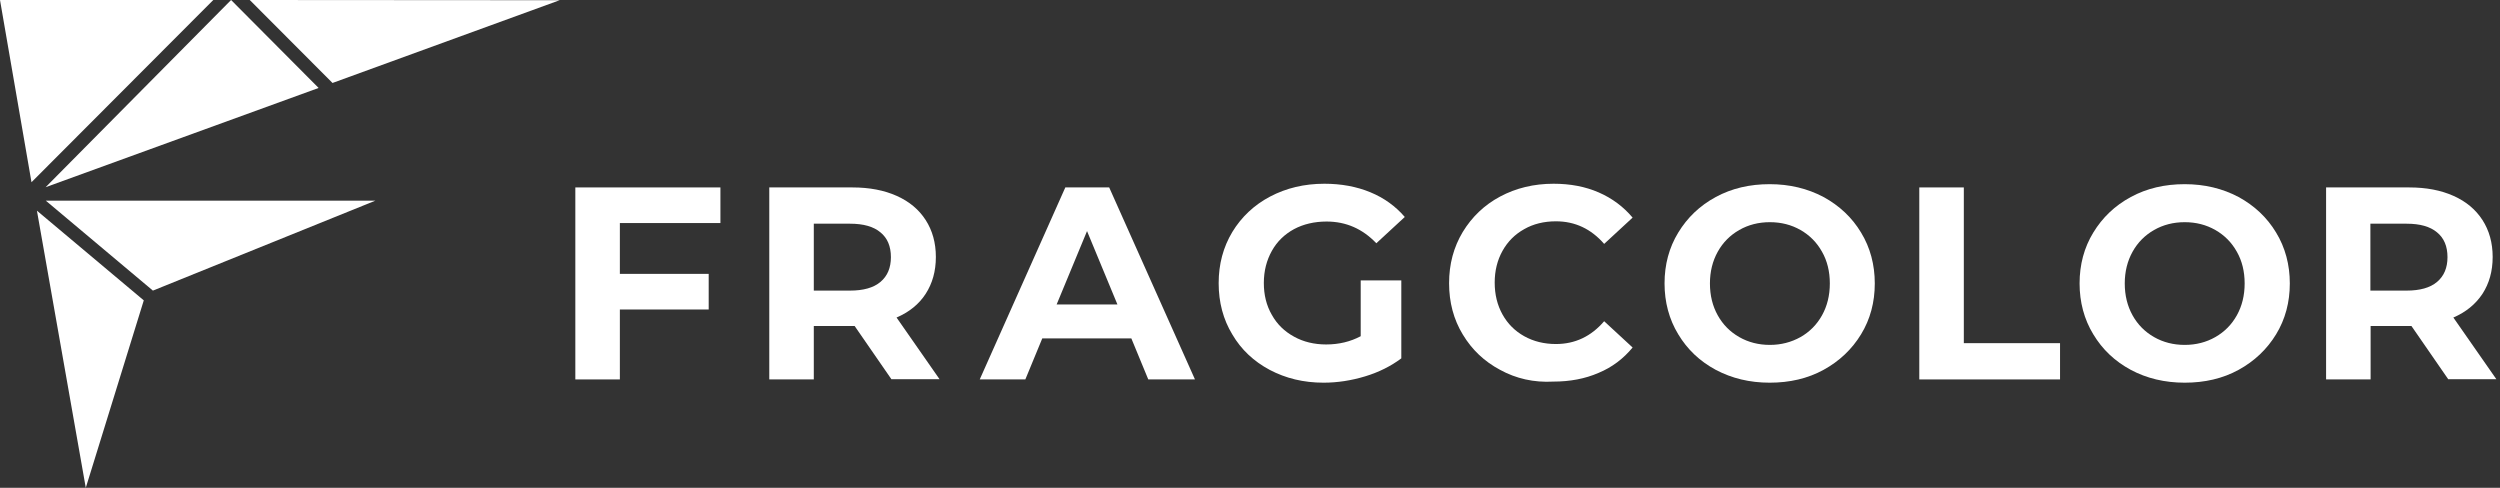 <svg width="246" height="48" viewBox="0 0 246 48" fill="none" xmlns="http://www.w3.org/2000/svg">
<rect x="0" y="0" width="246" height="48" fill="#333333" stroke="none"/>
<g clip-path="url(#clip0_578:667)">
<path d="M4.51 19.748L15.046 28.596L36.93 19.748H4.51Z" fill="white"/>
<path d="M3.633 20.73L8.441 48L14.148 29.557L3.633 20.73Z" fill="white"/>
<path d="M20.987 0L3.099 17.93L0 0H20.987Z" fill="white"/>
<path d="M22.739 0L31.352 8.655L4.488 18.422L22.739 0Z" fill="white"/>
<path d="M55.073 0.021L32.719 8.164L24.576 0L55.073 0.021Z" fill="white"/>
<path d="M60.994 21.948V26.949H69.735V30.454H60.994V37.336H56.613V18.443H70.889V21.948H60.994Z" fill="white"/>
<path d="M87.729 37.336L84.096 32.078H83.882H80.078V37.336H75.697V18.443H83.882C85.549 18.443 87.003 18.721 88.242 19.277C89.482 19.832 90.422 20.623 91.085 21.649C91.747 22.675 92.089 23.893 92.089 25.282C92.089 26.693 91.747 27.89 91.085 28.915C90.422 29.941 89.46 30.71 88.221 31.245L92.452 37.314H87.729V37.336ZM86.639 22.867C85.956 22.29 84.951 22.012 83.647 22.012H80.078V28.595H83.647C84.951 28.595 85.956 28.317 86.639 27.74C87.323 27.163 87.665 26.351 87.665 25.304C87.665 24.235 87.323 23.423 86.639 22.867Z" fill="white"/>
<path d="M111.323 33.296H102.561L100.894 37.336H96.406L104.827 18.443H109.144L117.585 37.336H112.99L111.323 33.296ZM109.956 29.962L106.964 22.739L103.972 29.962H109.956Z" fill="white"/>
<path d="M133.893 27.59H137.889V35.263C136.863 36.032 135.667 36.63 134.32 37.036C132.974 37.443 131.606 37.656 130.238 37.656C128.272 37.656 126.52 37.229 124.938 36.395C123.378 35.562 122.139 34.408 121.262 32.912C120.365 31.437 119.916 29.749 119.916 27.868C119.916 25.988 120.365 24.32 121.262 22.825C122.16 21.35 123.4 20.174 124.981 19.341C126.563 18.508 128.336 18.08 130.324 18.08C131.969 18.08 133.487 18.358 134.833 18.914C136.18 19.469 137.312 20.281 138.231 21.35L135.432 23.936C134.085 22.525 132.461 21.799 130.538 21.799C129.341 21.799 128.251 22.055 127.332 22.547C126.392 23.06 125.665 23.765 125.152 24.684C124.639 25.603 124.361 26.65 124.361 27.847C124.361 29.022 124.618 30.069 125.152 30.988C125.665 31.907 126.392 32.613 127.332 33.126C128.251 33.638 129.319 33.895 130.495 33.895C131.756 33.895 132.888 33.617 133.893 33.083V27.59Z" fill="white"/>
<path d="M147.612 36.395C146.052 35.562 144.834 34.408 143.936 32.912C143.039 31.437 142.59 29.749 142.59 27.868C142.59 25.988 143.039 24.32 143.936 22.825C144.834 21.35 146.052 20.174 147.612 19.341C149.172 18.508 150.925 18.08 152.869 18.08C154.515 18.08 155.99 18.358 157.315 18.935C158.64 19.512 159.751 20.345 160.649 21.414L157.849 24C156.567 22.525 154.985 21.777 153.105 21.777C151.929 21.777 150.882 22.034 149.984 22.547C149.065 23.06 148.36 23.765 147.847 24.684C147.334 25.603 147.078 26.65 147.078 27.804C147.078 28.98 147.334 30.027 147.847 30.946C148.36 31.865 149.065 32.57 149.984 33.083C150.903 33.596 151.95 33.852 153.105 33.852C154.985 33.852 156.567 33.104 157.849 31.608L160.649 34.194C159.751 35.284 158.64 36.139 157.293 36.694C155.968 37.272 154.472 37.549 152.848 37.549C150.925 37.656 149.172 37.25 147.612 36.395Z" fill="white"/>
<path d="M168.835 36.395C167.253 35.541 166.035 34.387 165.137 32.891C164.24 31.416 163.791 29.728 163.791 27.89C163.791 26.03 164.24 24.363 165.137 22.889C166.035 21.414 167.253 20.239 168.835 19.384C170.416 18.529 172.169 18.123 174.135 18.123C176.101 18.123 177.853 18.55 179.435 19.384C180.995 20.239 182.235 21.393 183.132 22.889C184.03 24.363 184.479 26.052 184.479 27.89C184.479 29.749 184.03 31.416 183.132 32.891C182.235 34.365 180.995 35.541 179.435 36.395C177.875 37.25 176.101 37.656 174.135 37.656C172.169 37.656 170.416 37.229 168.835 36.395ZM177.17 33.169C178.067 32.656 178.772 31.95 179.285 31.031C179.798 30.112 180.055 29.065 180.055 27.89C180.055 26.714 179.798 25.667 179.285 24.77C178.772 23.851 178.067 23.145 177.17 22.632C176.272 22.119 175.267 21.863 174.156 21.863C173.045 21.863 172.04 22.119 171.143 22.632C170.245 23.145 169.54 23.851 169.027 24.77C168.514 25.689 168.258 26.736 168.258 27.89C168.258 29.065 168.514 30.112 169.027 31.031C169.54 31.95 170.245 32.656 171.143 33.169C172.04 33.681 173.045 33.938 174.156 33.938C175.246 33.938 176.251 33.681 177.17 33.169Z" fill="white"/>
<path d="M188.859 18.443H193.24V33.767H202.708V37.336H188.859V18.443Z" fill="white"/>
<path d="M209.674 36.395C208.093 35.541 206.875 34.387 205.977 32.891C205.08 31.416 204.631 29.728 204.631 27.89C204.631 26.03 205.08 24.363 205.977 22.889C206.875 21.414 208.093 20.239 209.674 19.384C211.256 18.529 213.008 18.123 214.975 18.123C216.941 18.123 218.693 18.55 220.275 19.384C221.835 20.239 223.074 21.393 223.972 22.889C224.87 24.363 225.318 26.052 225.318 27.89C225.318 29.749 224.87 31.416 223.972 32.891C223.074 34.365 221.835 35.541 220.275 36.395C218.715 37.25 216.941 37.656 214.975 37.656C213.008 37.656 211.235 37.229 209.674 36.395ZM217.988 33.169C218.886 32.656 219.591 31.95 220.104 31.031C220.617 30.112 220.873 29.065 220.873 27.89C220.873 26.714 220.617 25.667 220.104 24.77C219.591 23.851 218.886 23.145 217.988 22.632C217.09 22.119 216.086 21.863 214.975 21.863C213.863 21.863 212.859 22.119 211.961 22.632C211.064 23.145 210.358 23.851 209.845 24.77C209.333 25.689 209.076 26.736 209.076 27.89C209.076 29.065 209.333 30.112 209.845 31.031C210.358 31.95 211.064 32.656 211.961 33.169C212.859 33.681 213.863 33.938 214.975 33.938C216.086 33.938 217.09 33.681 217.988 33.169Z" fill="white"/>
<path d="M240.919 37.336L237.286 32.078H237.072H233.268V37.336H228.887V18.443H237.072C238.739 18.443 240.192 18.721 241.432 19.277C242.671 19.832 243.611 20.623 244.274 21.649C244.936 22.675 245.278 23.893 245.278 25.282C245.278 26.693 244.936 27.89 244.274 28.915C243.59 29.941 242.65 30.71 241.41 31.245L245.642 37.314H240.919V37.336ZM239.807 22.867C239.124 22.29 238.119 22.012 236.815 22.012H233.246V28.595H236.815C238.119 28.595 239.124 28.317 239.807 27.74C240.491 27.163 240.833 26.351 240.833 25.304C240.833 24.235 240.491 23.423 239.807 22.867Z" fill="white"/>
</g>
<defs>
<clipPath id="clip0_578:667">
<rect width="246" height="48" fill="white"/>
</clipPath>
</defs>
</svg>
